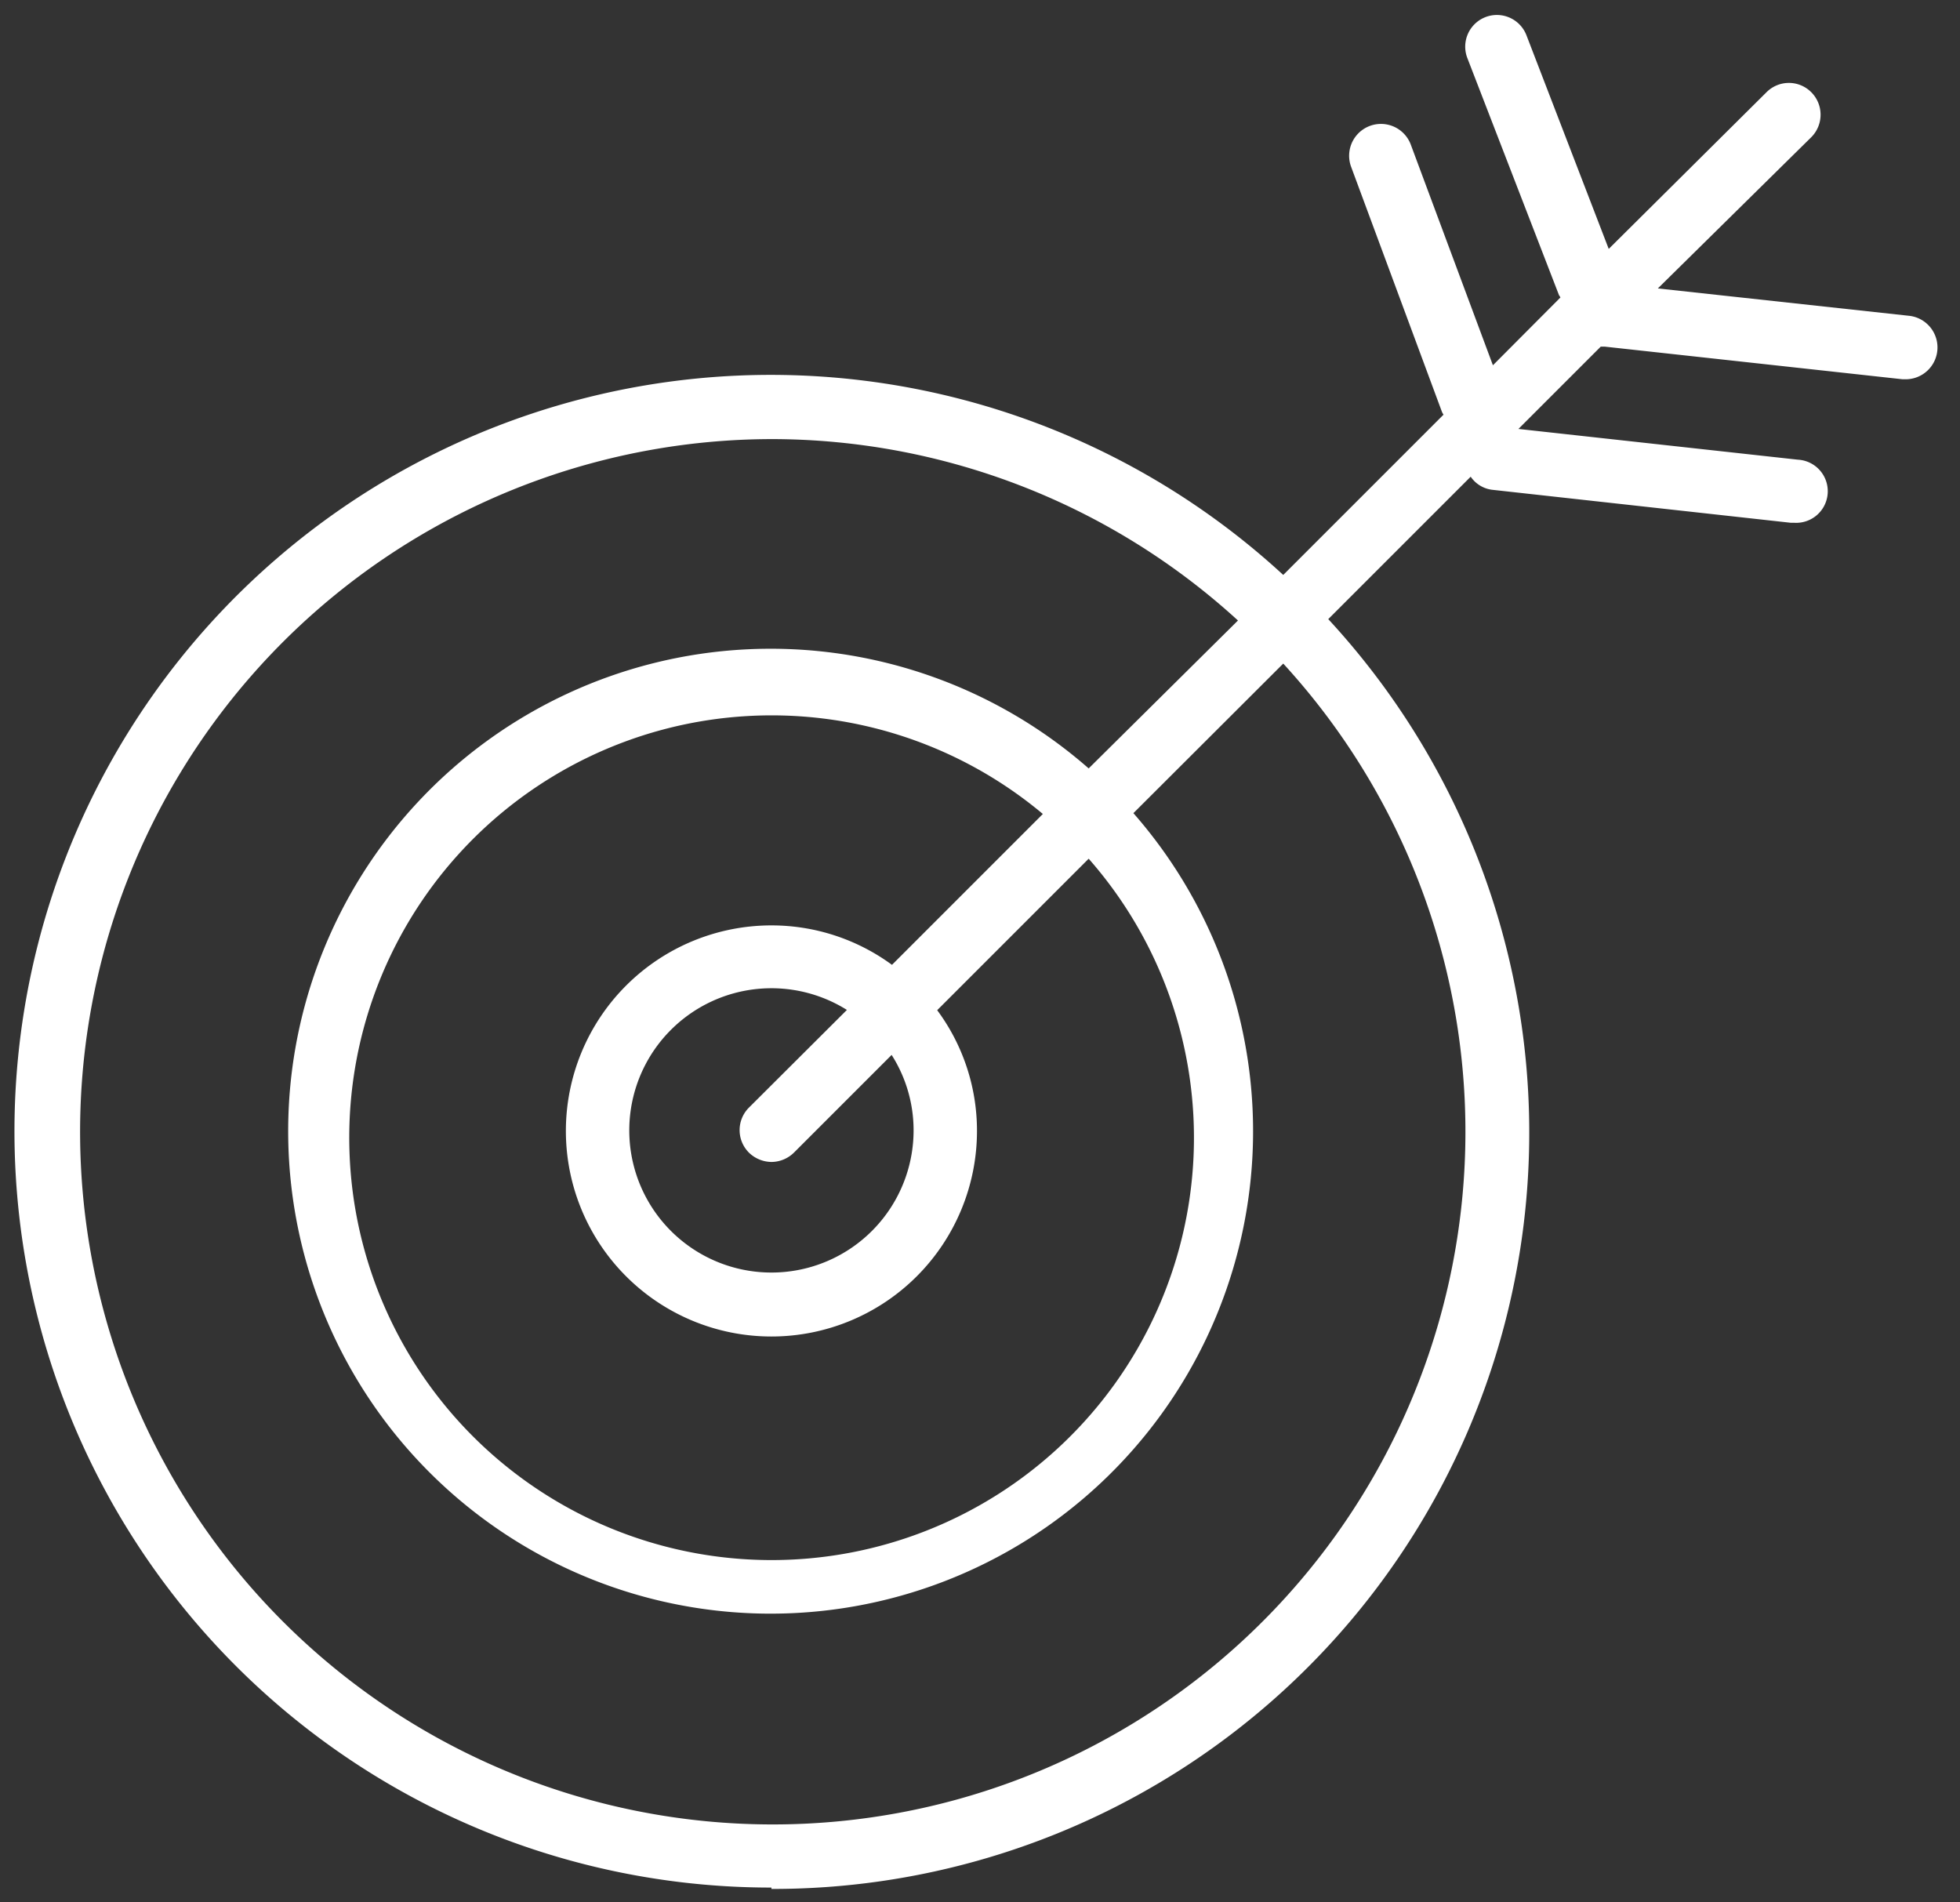<svg id="Capa_1" data-name="Capa 1" xmlns="http://www.w3.org/2000/svg" viewBox="0 0 71.42 69.32"><rect x="0" y="0" width="71.42" height="69.32" fill="#333333" stroke="none"/><title>ico3</title><path d="M32.52,35.17a7.42,7.42,0,0,0-4.41-1.45,7.49,7.49,0,1,0,7.49,7.49,7.37,7.37,0,0,0-1.45-4.4l5.52-5.52A15.39,15.39,0,1,1,38,29.66l-5.51,5.51ZM27.29,42a1.2,1.2,0,0,0,.82.34,1.18,1.18,0,0,0,.82-.34l3.56-3.56a5.11,5.11,0,0,1,.8,2.74,5.18,5.18,0,1,1-2.43-4.38l-3.57,3.56a1.16,1.16,0,0,0,0,1.64ZM28.11,16a25.2,25.2,0,0,1,17,6.61L39.67,28a17.58,17.58,0,1,0,1.63,1.63l5.46-5.45A25.24,25.24,0,1,1,28.11,16Zm0,52.83A27.56,27.56,0,0,0,48.4,22.56l5.19-5.19a1.11,1.11,0,0,0,.81.48l10.86,1.2h.13a1.15,1.15,0,0,0,.12-2.3L55.33,15.63l3-3,.14,0,10.86,1.19h.13a1.16,1.16,0,0,0,.13-2.31l-9.18-1L66,5a1.16,1.16,0,0,0,0-1.64,1.15,1.15,0,0,0-1.63,0L58.62,9.07l-3-7.79a1.15,1.15,0,1,0-2.15.84l3.34,8.64a.35.35,0,0,1,.05.08l-2.46,2.47-3-8.06a1.16,1.16,0,0,0-2.17.82L52.54,15a.6.6,0,0,0,.06.11l-5.84,5.84A27.56,27.56,0,1,0,28.11,68.78Z" fill="#fff"/></svg>
